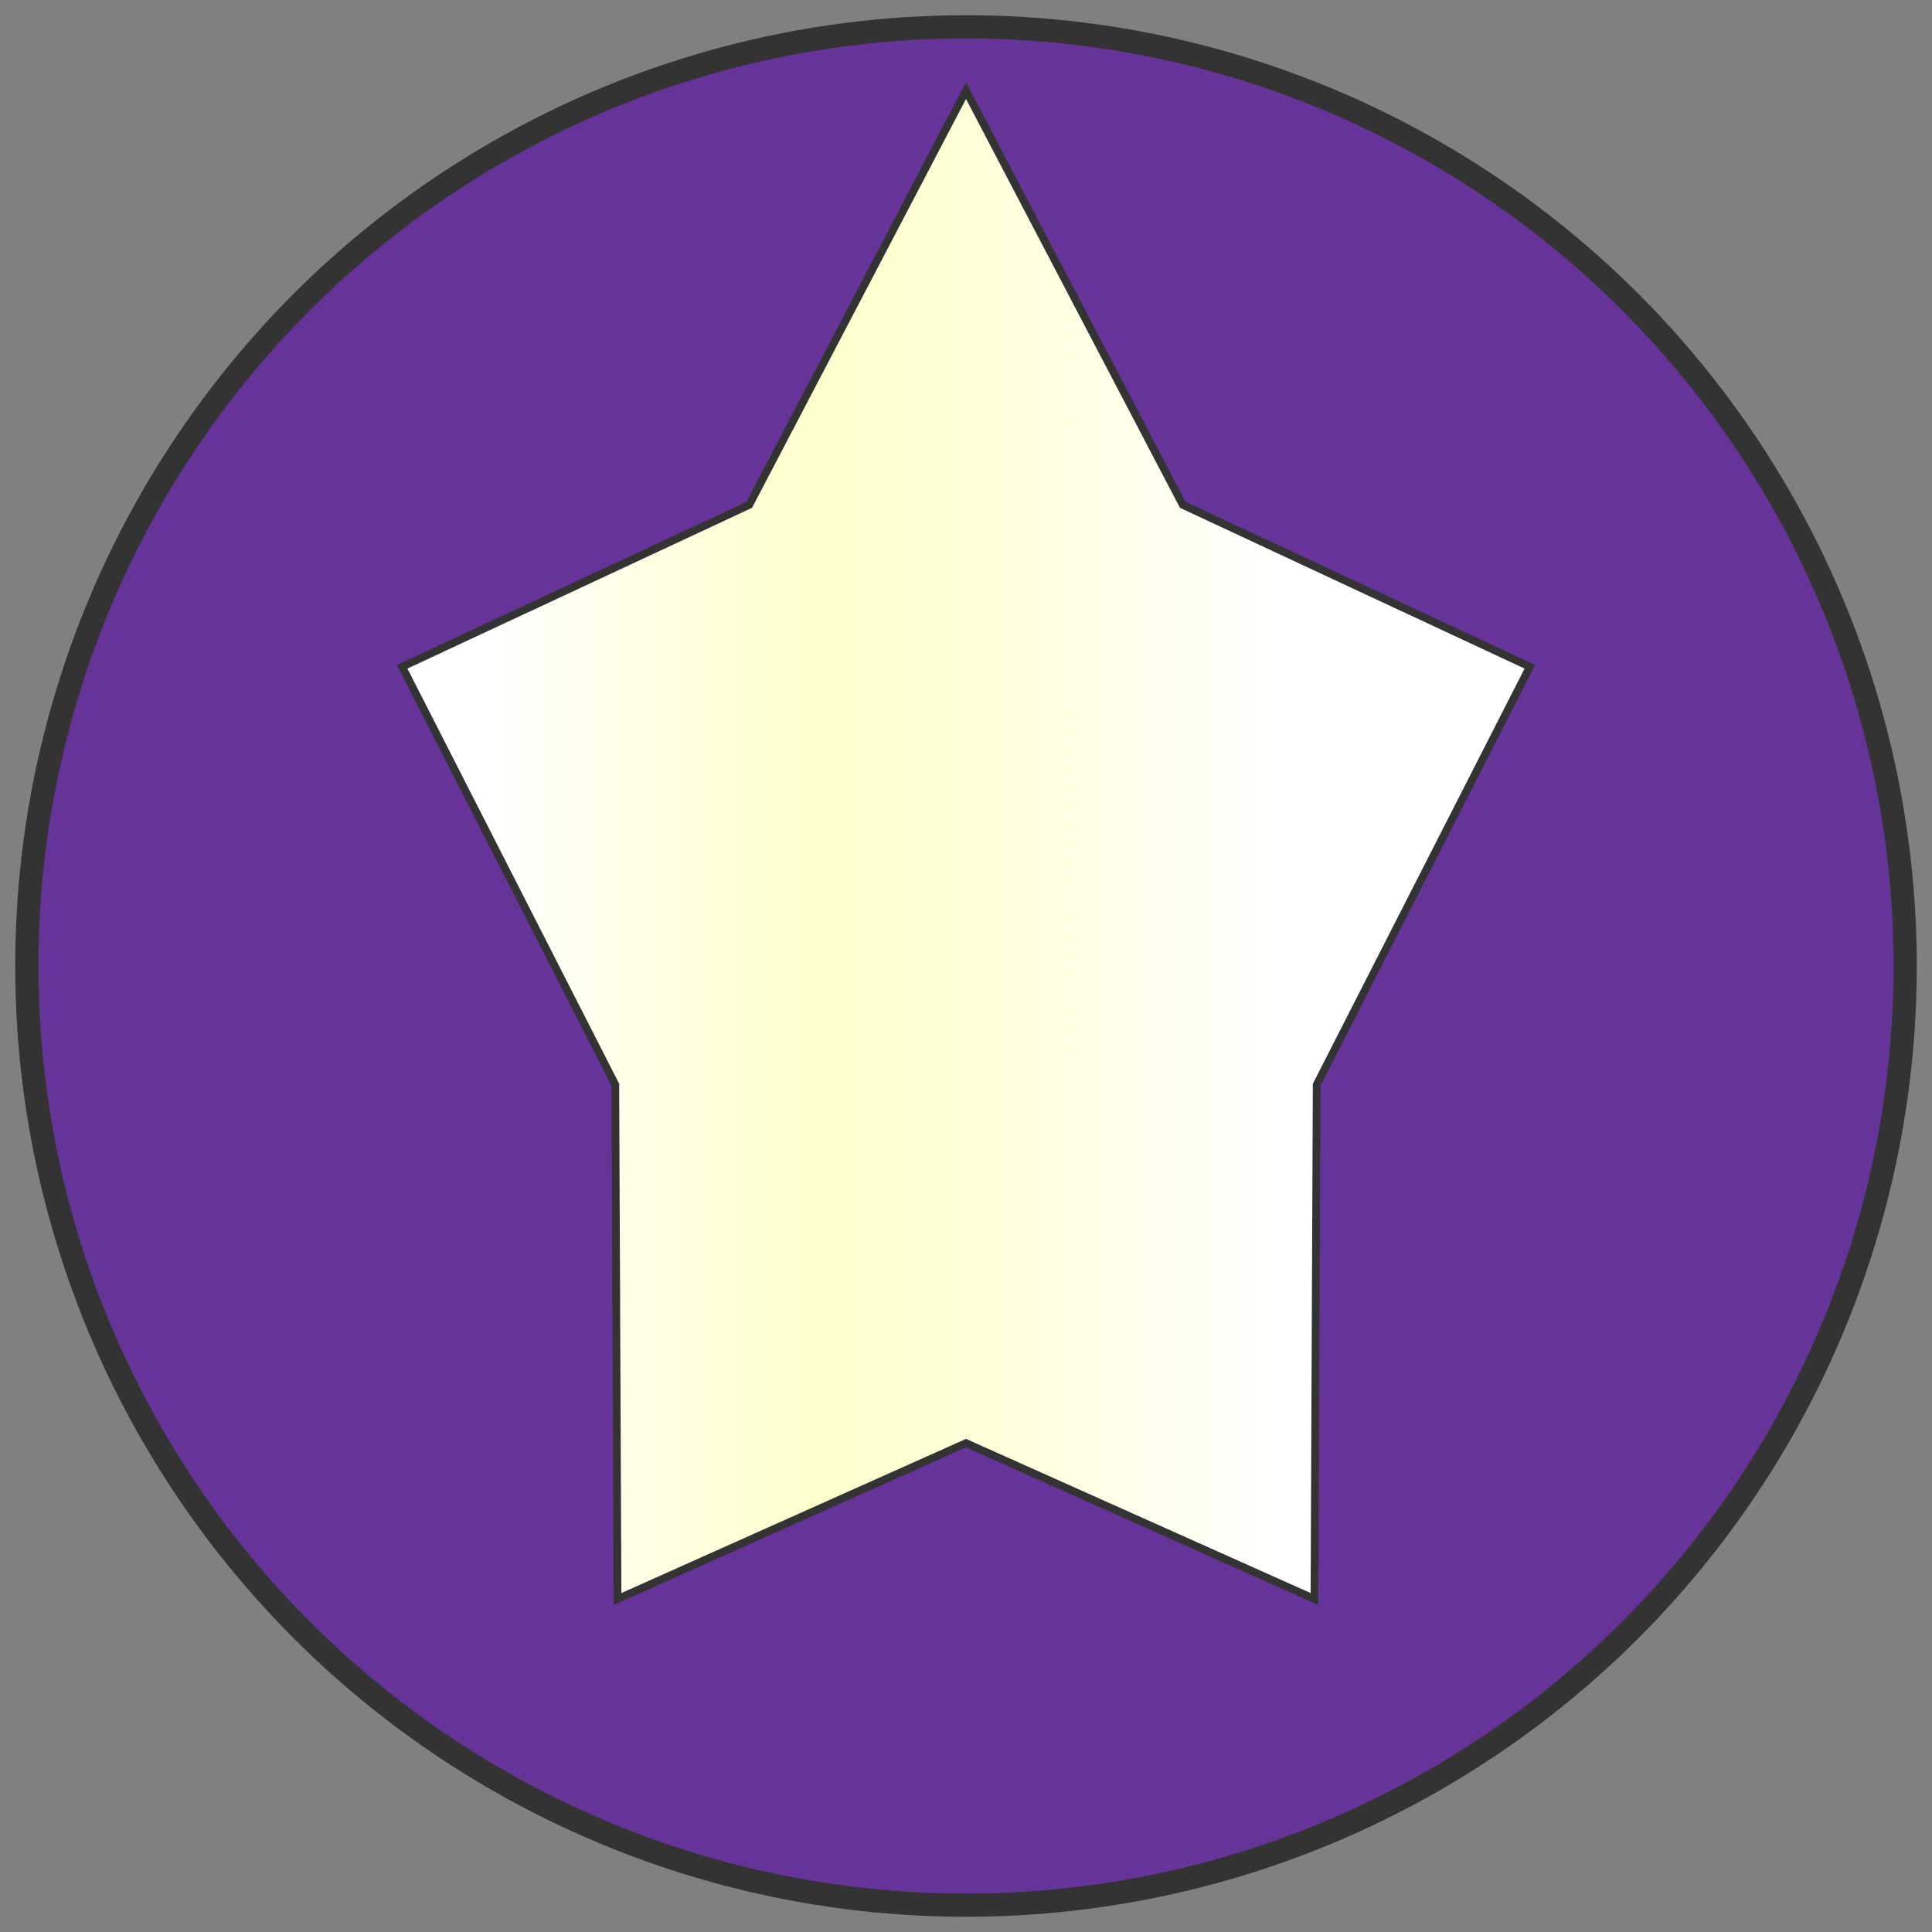 <?xml version="1.0" encoding="utf-8"?>
<!-- Generator: Adobe Illustrator 29.4.0, SVG Export Plug-In . SVG Version: 9.03 Build 0)  -->
<svg version="1.1" xmlns="http://www.w3.org/2000/svg" xmlns:xlink="http://www.w3.org/1999/xlink" x="0px" y="0px"
	 viewBox="0 0 250 250" style="enable-background:new 0 0 250 250;" xml:space="preserve">
<rect x="0" y="0" width="250" height="250" fill="#808080" stroke="none"/>
<style type="text/css">
	.st0{fill:#663399;stroke:#333333;stroke-width:3;stroke-miterlimit:10;}
	.st1{fill:url(#SVGID_1_);stroke:#333333;stroke-miterlimit:10;}
</style>
<g id="Layer_1">
	<circle class="st0" cx="125" cy="125" r="121.53"/>
	<linearGradient id="SVGID_1_" gradientUnits="userSpaceOnUse" x1="52.044" y1="109.321" x2="197.957" y2="109.321">
		<stop  offset="0.07" style="stop-color:#FFFFFF"/>
		<stop  offset="0.218" style="stop-color:#FFFFE4"/>
		<stop  offset="0.37" style="stop-color:#FFFFCC"/>
		<stop  offset="0.495" style="stop-color:#FFFFD7"/>
		<stop  offset="0.717" style="stop-color:#FFFFF5"/>
		<stop  offset="0.78" style="stop-color:#FFFFFF"/>
		<stop  offset="0.991" style="stop-color:#FFFFFF"/>
	</linearGradient>
	<polygon class="st1" points="125,11.73 153.05,65.33 197.96,86.28 170.38,140.36 170.09,206.91 125,186.74 79.91,206.91 
		79.62,140.36 52.04,86.28 96.95,65.33 	"/>
</g>
<g id="Layer_2">
</g>
</svg>
